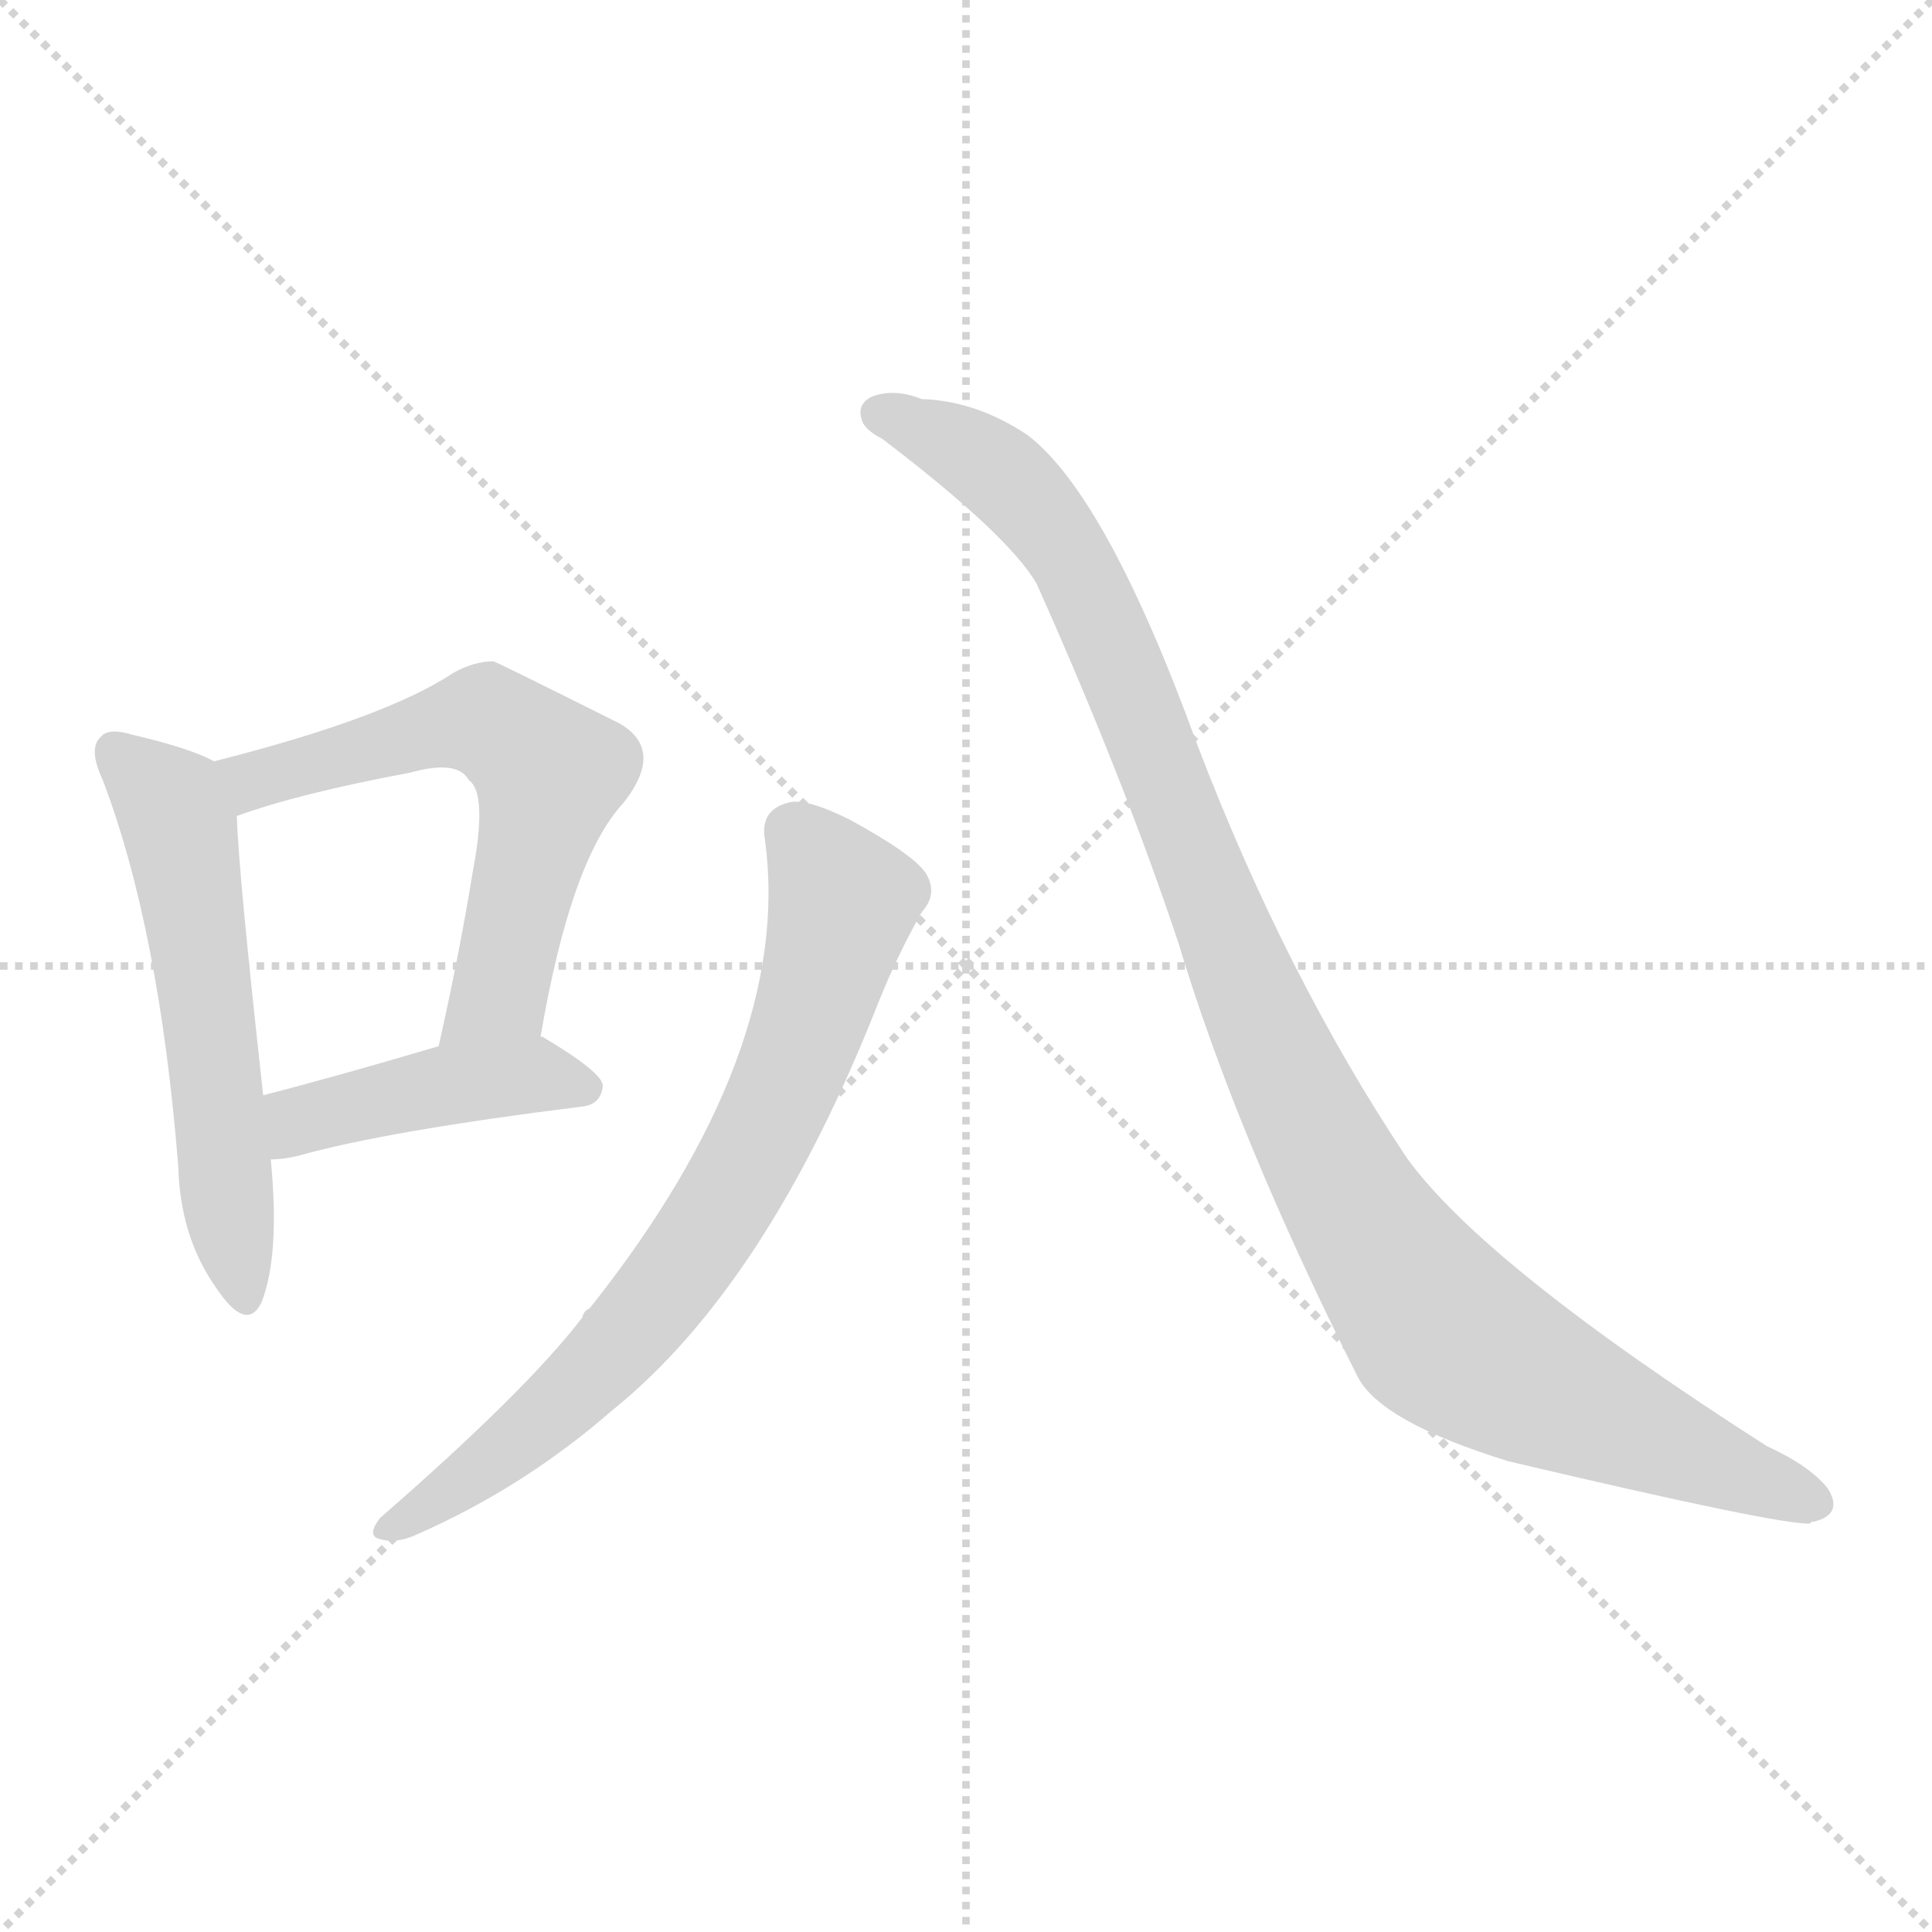 <svg version="1.1" viewBox="0 0 1024 1024" xmlns="http://www.w3.org/2000/svg">
  <g stroke="lightgray" stroke-dasharray="1,1" stroke-width="1" transform="scale(4, 4)">
    <line x1="0" y1="0" x2="256" y2="256"></line>
    <line x1="256" y1="0" x2="0" y2="256"></line>
    <line x1="128" y1="0" x2="128" y2="256"></line>
    <line x1="0" y1="128" x2="256" y2="128"></line>
  </g>
<g transform="scale(1, -1) translate(0, -900)">
   <style type="text/css">
    @keyframes keyframes0 {
      from {
       stroke: blue;
       stroke-dashoffset: 557;
       stroke-width: 128;
       }
       64% {
       animation-timing-function: step-end;
       stroke: blue;
       stroke-dashoffset: 0;
       stroke-width: 128;
       }
       to {
       stroke: black;
       stroke-width: 1024;
       }
       }
       #make-me-a-hanzi-animation-0 {
         animation: keyframes0 0.703s both;
         animation-delay: 0s;
         animation-timing-function: linear;
       }
    @keyframes keyframes1 {
      from {
       stroke: blue;
       stroke-dashoffset: 592;
       stroke-width: 128;
       }
       66% {
       animation-timing-function: step-end;
       stroke: blue;
       stroke-dashoffset: 0;
       stroke-width: 128;
       }
       to {
       stroke: black;
       stroke-width: 1024;
       }
       }
       #make-me-a-hanzi-animation-1 {
         animation: keyframes1 0.732s both;
         animation-delay: 0.703s;
         animation-timing-function: linear;
       }
    @keyframes keyframes2 {
      from {
       stroke: blue;
       stroke-dashoffset: 427;
       stroke-width: 128;
       }
       58% {
       animation-timing-function: step-end;
       stroke: blue;
       stroke-dashoffset: 0;
       stroke-width: 128;
       }
       to {
       stroke: black;
       stroke-width: 1024;
       }
       }
       #make-me-a-hanzi-animation-2 {
         animation: keyframes2 0.597s both;
         animation-delay: 1.435s;
         animation-timing-function: linear;
       }
    @keyframes keyframes3 {
      from {
       stroke: blue;
       stroke-dashoffset: 725;
       stroke-width: 128;
       }
       70% {
       animation-timing-function: step-end;
       stroke: blue;
       stroke-dashoffset: 0;
       stroke-width: 128;
       }
       to {
       stroke: black;
       stroke-width: 1024;
       }
       }
       #make-me-a-hanzi-animation-3 {
         animation: keyframes3 0.84s both;
         animation-delay: 2.033s;
         animation-timing-function: linear;
       }
    @keyframes keyframes4 {
      from {
       stroke: blue;
       stroke-dashoffset: 1058;
       stroke-width: 128;
       }
       77% {
       animation-timing-function: step-end;
       stroke: blue;
       stroke-dashoffset: 0;
       stroke-width: 128;
       }
       to {
       stroke: black;
       stroke-width: 1024;
       }
       }
       #make-me-a-hanzi-animation-4 {
         animation: keyframes4 1.111s both;
         animation-delay: 2.873s;
         animation-timing-function: linear;
       }
</style>
<path d="M 113.5 496.5 Q 100.5 503.5 70.5 510.5 Q 57.5 514.5 53.5 509.5 Q 46.5 503.5 54.5 486.5 Q 84.5 407.5 94.5 281.5 Q 95.5 244.5 114.5 217.5 Q 130.5 193.5 138.5 209.5 Q 148.5 234.5 143.5 285.5 L 139.5 319.5 Q 126.5 436.5 125.5 467.5 C 124.5 491.5 124.5 491.5 113.5 496.5 Z" fill="lightgray"></path> 
<path d="M 286.5 350.5 Q 302.5 444.5 330.5 474.5 Q 352.5 502.5 328.5 516.5 Q 262.5 549.5 261.5 549.5 Q 251.5 549.5 240.5 543.5 Q 204.5 519.5 113.5 496.5 C 84.5 489.5 97.5 457.5 125.5 467.5 Q 158.5 479.5 217.5 490.5 Q 242.5 497.5 248.5 486.5 Q 258.5 479.5 250.5 437.5 Q 243.5 394.5 232.5 345.5 C 226.5 316.5 281.5 320.5 286.5 350.5 Z" fill="lightgray"></path> 
<path d="M 143.5 285.5 Q 150.5 285.5 158.5 287.5 Q 204.5 300.5 308.5 313.5 Q 318.5 314.5 319.5 324.5 Q 319.5 331.5 287.5 350.5 L 286.5 350.5 L 232.5 345.5 Q 178.5 329.5 139.5 319.5 C 110.5 311.5 113.5 283.5 143.5 285.5 Z" fill="lightgray"></path> 
<path d="M 405.5 454.5 Q 420.5 342.5 312.5 206.5 Q 309.5 205.5 308.5 201.5 Q 278.5 162.5 201.5 95.5 Q 194.5 86.5 200.5 84.5 Q 209.5 81.5 220.5 86.5 Q 277.5 111.5 324.5 152.5 Q 406.5 218.5 465.5 368.5 Q 475.5 393.5 488.5 416.5 Q 497.5 426.5 490.5 437.5 Q 483.5 447.5 450.5 465.5 Q 426.5 477.5 417.5 474.5 Q 402.5 470.5 405.5 454.5 Z" fill="lightgray"></path> 
<path d="M 467.5 667.5 Q 534.5 616.5 549.5 590.5 Q 595.5 487.5 624.5 400.5 Q 655.5 297.5 719.5 170.5 Q 731.5 146.5 799.5 125.5 Q 943.5 91.5 959.5 92.5 Q 959.5 93.5 961.5 93.5 Q 977.5 97.5 968.5 111.5 Q 958.5 123.5 936.5 133.5 Q 786.5 229.5 745.5 286.5 Q 681.5 382.5 634.5 505.5 Q 586.5 637.5 544.5 669.5 Q 517.5 687.5 488.5 688.5 Q 473.5 694.5 461.5 689.5 Q 454.5 685.5 456.5 678.5 Q 457.5 672.5 467.5 667.5 Z" fill="lightgray"></path> 
      <clipPath id="make-me-a-hanzi-clip-0">
      <path d="M 113.5 496.5 Q 100.5 503.5 70.5 510.5 Q 57.5 514.5 53.5 509.5 Q 46.5 503.5 54.5 486.5 Q 84.5 407.5 94.5 281.5 Q 95.5 244.5 114.5 217.5 Q 130.5 193.5 138.5 209.5 Q 148.5 234.5 143.5 285.5 L 139.5 319.5 Q 126.5 436.5 125.5 467.5 C 124.5 491.5 124.5 491.5 113.5 496.5 Z" fill="lightgray"></path>
      </clipPath>
      <path clip-path="url(#make-me-a-hanzi-clip-0)" d="M 60.5 501.5 L 87.5 477.5 L 94.5 462.5 L 127.5 216.5 " fill="none" id="make-me-a-hanzi-animation-0" stroke-dasharray="429 858" stroke-linecap="round"></path>

      <clipPath id="make-me-a-hanzi-clip-1">
      <path d="M 286.5 350.5 Q 302.5 444.5 330.5 474.5 Q 352.5 502.5 328.5 516.5 Q 262.5 549.5 261.5 549.5 Q 251.5 549.5 240.5 543.5 Q 204.5 519.5 113.5 496.5 C 84.5 489.5 97.5 457.5 125.5 467.5 Q 158.5 479.5 217.5 490.5 Q 242.5 497.5 248.5 486.5 Q 258.5 479.5 250.5 437.5 Q 243.5 394.5 232.5 345.5 C 226.5 316.5 281.5 320.5 286.5 350.5 Z" fill="lightgray"></path>
      </clipPath>
      <path clip-path="url(#make-me-a-hanzi-clip-1)" d="M 124.5 492.5 L 134.5 486.5 L 250.5 517.5 L 265.5 513.5 L 291.5 490.5 L 264.5 372.5 L 238.5 352.5 " fill="none" id="make-me-a-hanzi-animation-1" stroke-dasharray="464 928" stroke-linecap="round"></path>

      <clipPath id="make-me-a-hanzi-clip-2">
      <path d="M 143.5 285.5 Q 150.5 285.5 158.5 287.5 Q 204.5 300.5 308.5 313.5 Q 318.5 314.5 319.5 324.5 Q 319.5 331.5 287.5 350.5 L 286.5 350.5 L 232.5 345.5 Q 178.5 329.5 139.5 319.5 C 110.5 311.5 113.5 283.5 143.5 285.5 Z" fill="lightgray"></path>
      </clipPath>
      <path clip-path="url(#make-me-a-hanzi-clip-2)" d="M 150.5 292.5 L 161.5 307.5 L 230.5 324.5 L 287.5 330.5 L 310.5 322.5 " fill="none" id="make-me-a-hanzi-animation-2" stroke-dasharray="299 598" stroke-linecap="round"></path>

      <clipPath id="make-me-a-hanzi-clip-3">
      <path d="M 405.5 454.5 Q 420.5 342.5 312.5 206.5 Q 309.5 205.5 308.5 201.5 Q 278.5 162.5 201.5 95.5 Q 194.5 86.5 200.5 84.5 Q 209.5 81.5 220.5 86.5 Q 277.5 111.5 324.5 152.5 Q 406.5 218.5 465.5 368.5 Q 475.5 393.5 488.5 416.5 Q 497.5 426.5 490.5 437.5 Q 483.5 447.5 450.5 465.5 Q 426.5 477.5 417.5 474.5 Q 402.5 470.5 405.5 454.5 Z" fill="lightgray"></path>
      </clipPath>
      <path clip-path="url(#make-me-a-hanzi-clip-3)" d="M 419.5 459.5 L 441.5 432.5 L 445.5 415.5 L 415.5 322.5 L 386.5 266.5 L 355.5 219.5 L 305.5 163.5 L 205.5 89.5 " fill="none" id="make-me-a-hanzi-animation-3" stroke-dasharray="597 1194" stroke-linecap="round"></path>

      <clipPath id="make-me-a-hanzi-clip-4">
      <path d="M 467.5 667.5 Q 534.5 616.5 549.5 590.5 Q 595.5 487.5 624.5 400.5 Q 655.5 297.5 719.5 170.5 Q 731.5 146.5 799.5 125.5 Q 943.5 91.5 959.5 92.5 Q 959.5 93.5 961.5 93.5 Q 977.5 97.5 968.5 111.5 Q 958.5 123.5 936.5 133.5 Q 786.5 229.5 745.5 286.5 Q 681.5 382.5 634.5 505.5 Q 586.5 637.5 544.5 669.5 Q 517.5 687.5 488.5 688.5 Q 473.5 694.5 461.5 689.5 Q 454.5 685.5 456.5 678.5 Q 457.5 672.5 467.5 667.5 Z" fill="lightgray"></path>
      </clipPath>
      <path clip-path="url(#make-me-a-hanzi-clip-4)" d="M 468.5 679.5 L 525.5 652.5 L 565.5 606.5 L 684.5 324.5 L 720.5 255.5 L 759.5 200.5 L 802.5 170.5 L 956.5 105.5 L 957.5 98.5 " fill="none" id="make-me-a-hanzi-animation-4" stroke-dasharray="930 1860" stroke-linecap="round"></path>

</g>
</svg>
